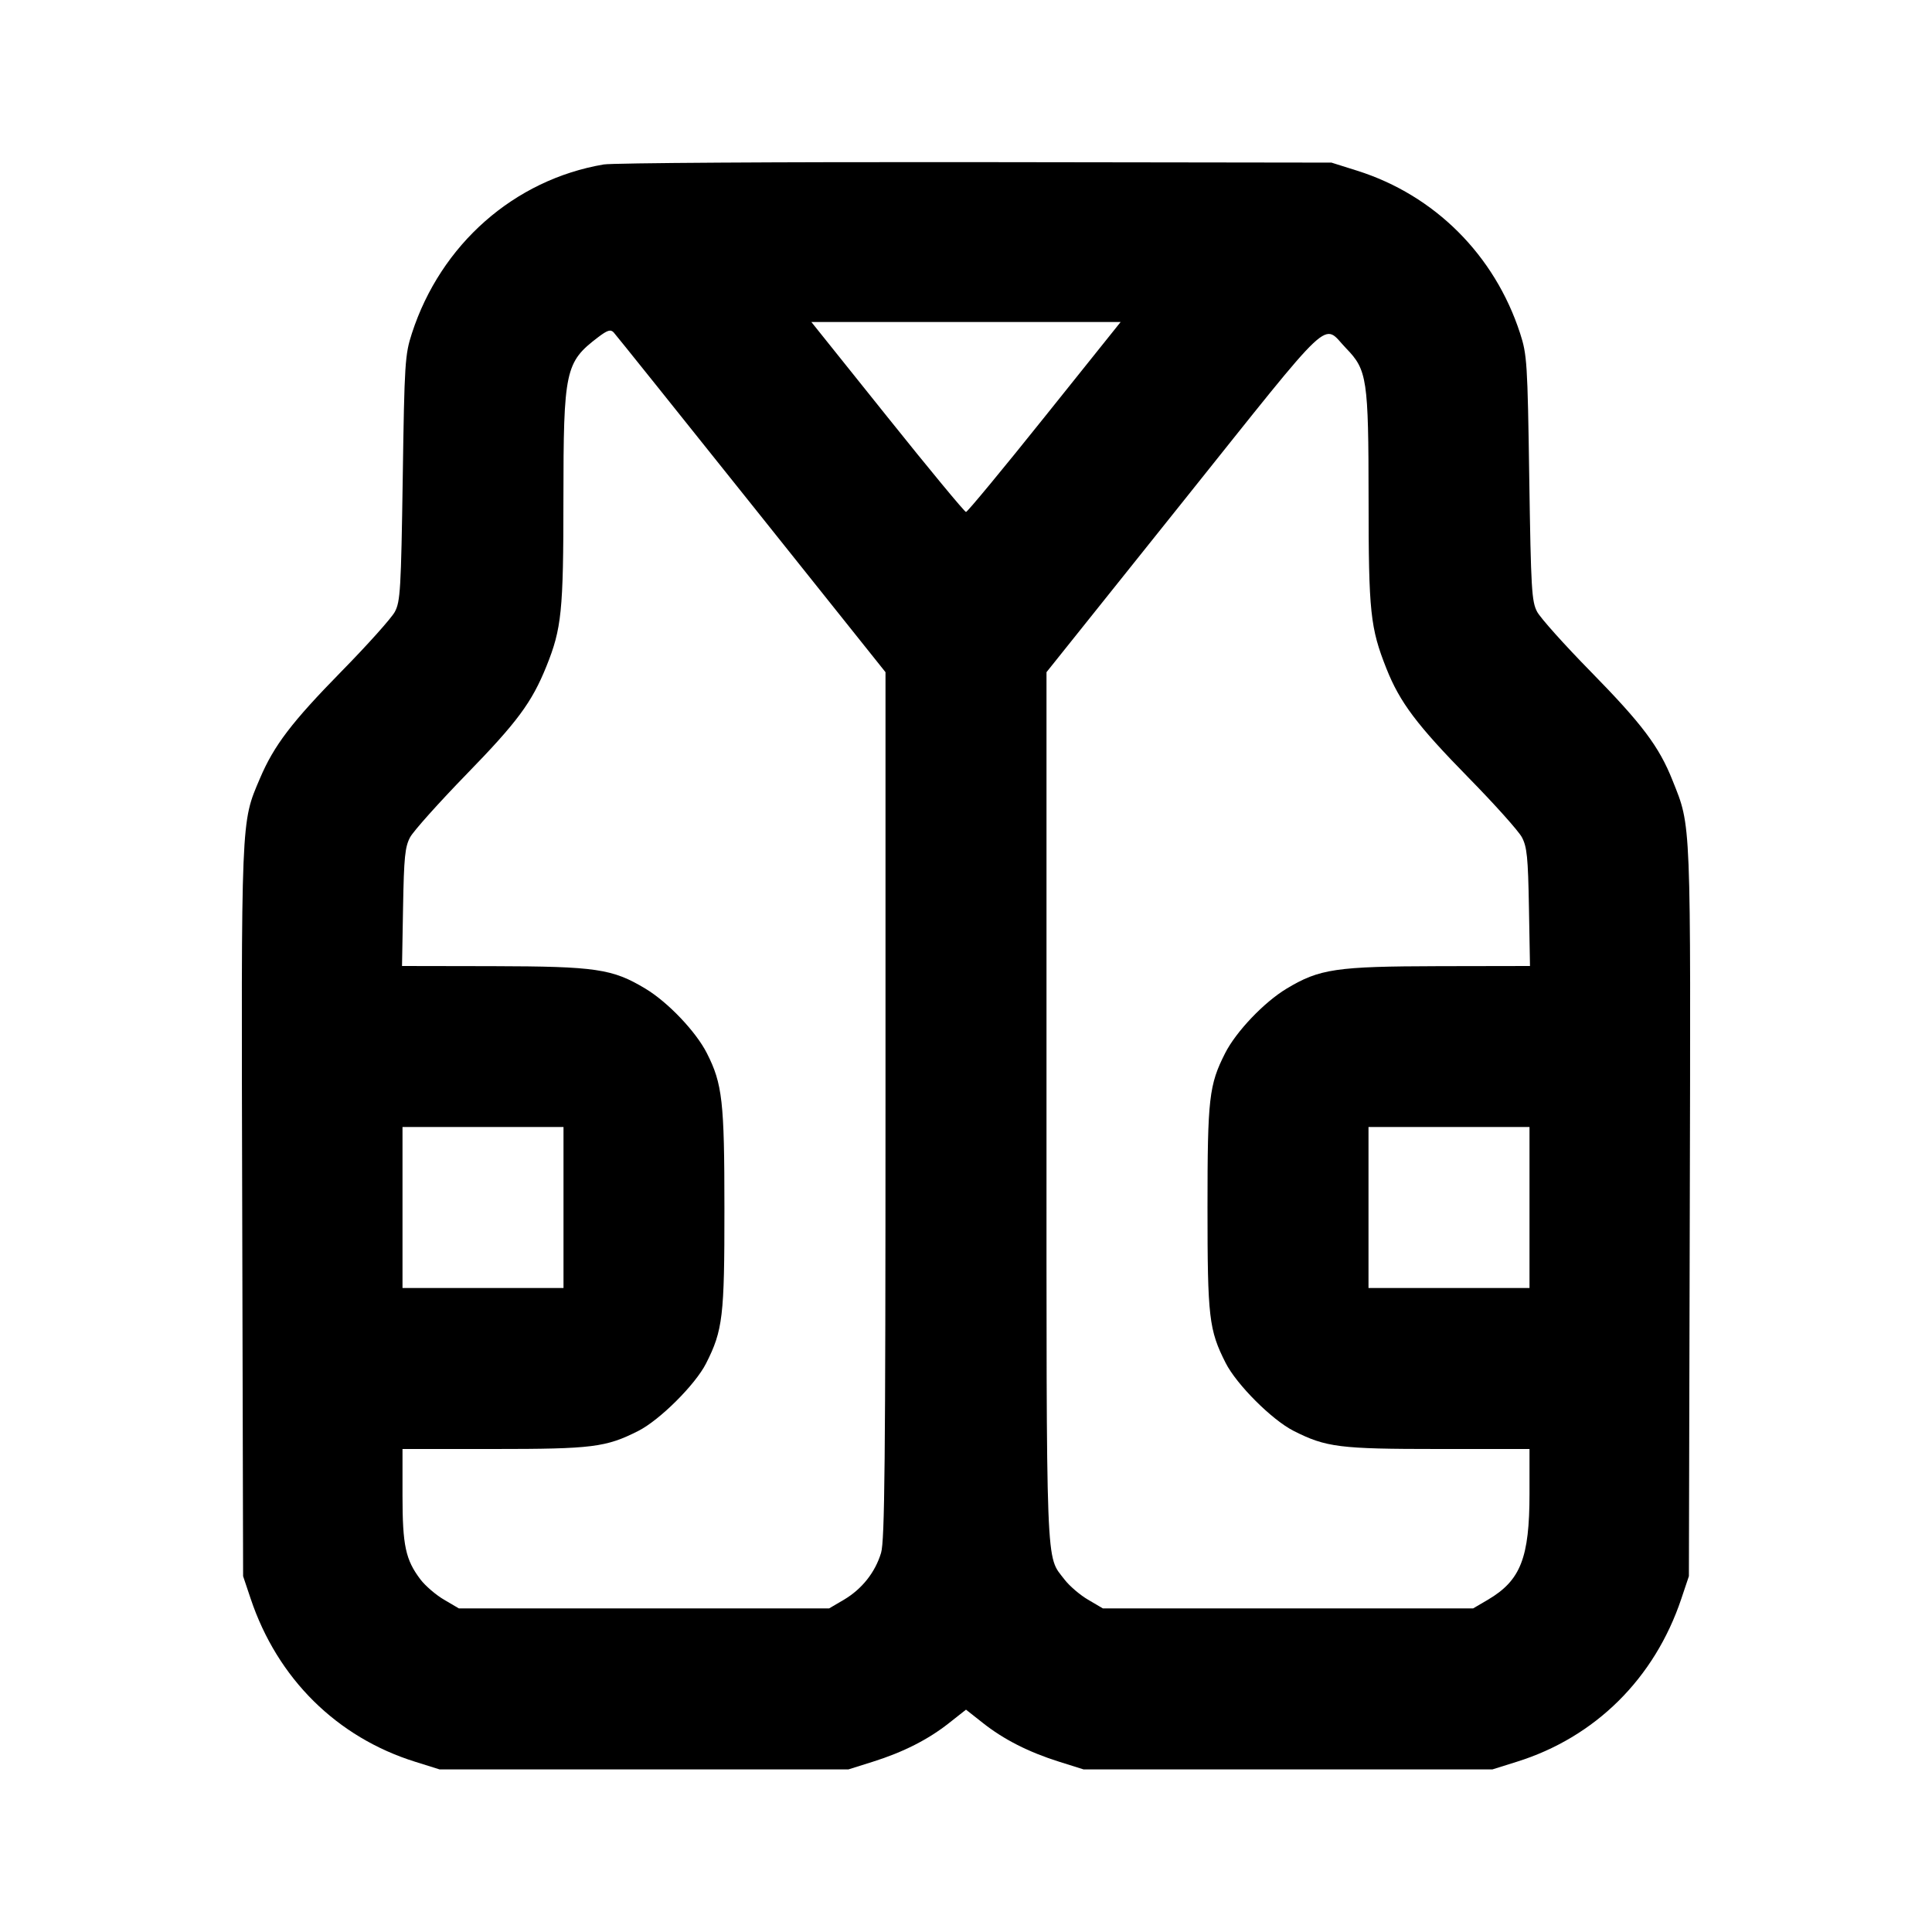 <svg xmlns="http://www.w3.org/2000/svg" width="24" height="24" viewBox="0 0 24 24" fill="none" stroke="currentColor" stroke-width="2" stroke-linecap="round" stroke-linejoin="round"><path d="M7.499 2.043 C 6.388 2.232,5.476 3.035,5.117 4.140 C 5.031 4.405,5.024 4.501,5.003 5.940 C 4.982 7.322,4.973 7.473,4.905 7.600 C 4.864 7.677,4.566 8.010,4.242 8.340 C 3.623 8.972,3.404 9.259,3.229 9.670 C 2.992 10.227,2.996 10.115,3.009 15.060 L 3.020 19.580 3.114 19.860 C 3.446 20.851,4.184 21.582,5.160 21.886 L 5.460 21.980 8.000 21.980 L 10.540 21.980 10.839 21.886 C 11.221 21.766,11.531 21.609,11.792 21.402 L 12.000 21.238 12.208 21.402 C 12.469 21.609,12.779 21.766,13.161 21.886 L 13.460 21.980 16.000 21.980 L 18.540 21.980 18.840 21.886 C 19.816 21.582,20.554 20.851,20.886 19.860 L 20.980 19.580 20.991 15.053 C 21.003 10.123,21.010 10.279,20.777 9.695 C 20.610 9.274,20.399 8.994,19.758 8.340 C 19.434 8.010,19.136 7.677,19.095 7.600 C 19.027 7.473,19.018 7.322,18.997 5.940 C 18.976 4.501,18.969 4.405,18.883 4.140 C 18.567 3.168,17.822 2.425,16.861 2.121 L 16.540 2.020 12.120 2.014 C 9.689 2.011,7.609 2.024,7.499 2.043 M12.976 5.180 C 12.457 5.829,12.017 6.360,12.000 6.360 C 11.983 6.360,11.543 5.829,11.024 5.180 L 10.079 4.000 12.000 4.000 L 13.921 4.000 12.976 5.180 M9.335 6.265 L 11.000 8.350 11.000 13.729 C 11.000 18.170,10.990 19.139,10.945 19.290 C 10.872 19.533,10.707 19.740,10.484 19.872 L 10.300 19.980 8.000 19.980 L 5.700 19.980 5.516 19.872 C 5.415 19.813,5.284 19.700,5.225 19.623 C 5.038 19.377,5.000 19.202,5.000 18.575 L 5.000 18.000 6.132 18.000 C 7.358 18.000,7.528 17.979,7.930 17.775 C 8.196 17.640,8.638 17.200,8.771 16.937 C 8.979 16.527,9.000 16.352,8.999 15.014 C 8.999 13.682,8.974 13.463,8.781 13.083 C 8.646 12.816,8.297 12.449,8.017 12.281 C 7.608 12.035,7.405 12.005,6.127 12.002 L 4.994 12.000 5.007 11.270 C 5.018 10.648,5.031 10.519,5.095 10.400 C 5.137 10.323,5.452 9.971,5.795 9.618 C 6.425 8.971,6.606 8.727,6.787 8.279 C 6.977 7.808,6.999 7.594,6.999 6.196 C 7.000 4.598,7.021 4.500,7.430 4.189 C 7.546 4.101,7.585 4.089,7.623 4.129 C 7.649 4.157,8.419 5.118,9.335 6.265 M16.723 4.328 C 16.983 4.596,17.000 4.707,17.001 6.197 C 17.001 7.607,17.022 7.799,17.223 8.306 C 17.390 8.726,17.601 9.006,18.242 9.660 C 18.566 9.990,18.864 10.323,18.905 10.400 C 18.969 10.519,18.982 10.650,18.993 11.270 L 19.006 12.000 17.873 12.002 C 16.595 12.005,16.392 12.035,15.983 12.281 C 15.703 12.449,15.354 12.816,15.219 13.083 C 15.019 13.478,15.000 13.640,15.000 15.000 C 15.000 16.368,15.018 16.521,15.225 16.930 C 15.361 17.199,15.801 17.639,16.070 17.775 C 16.472 17.979,16.642 18.000,17.868 18.000 L 19.000 18.000 19.000 18.554 C 19.000 19.352,18.890 19.633,18.484 19.872 L 18.300 19.980 16.000 19.980 L 13.700 19.980 13.516 19.872 C 13.415 19.813,13.284 19.700,13.225 19.623 C 12.988 19.312,13.000 19.634,13.000 13.750 L 13.000 8.350 14.706 6.217 C 16.608 3.839,16.420 4.015,16.723 4.328 M7.000 15.000 L 7.000 16.000 6.000 16.000 L 5.000 16.000 5.000 15.000 L 5.000 14.000 6.000 14.000 L 7.000 14.000 7.000 15.000 M19.000 15.000 L 19.000 16.000 18.000 16.000 L 17.000 16.000 17.000 15.000 L 17.000 14.000 18.000 14.000 L 19.000 14.000 19.000 15.000 " stroke="none" fill-rule="evenodd" fill="black"></path></svg>